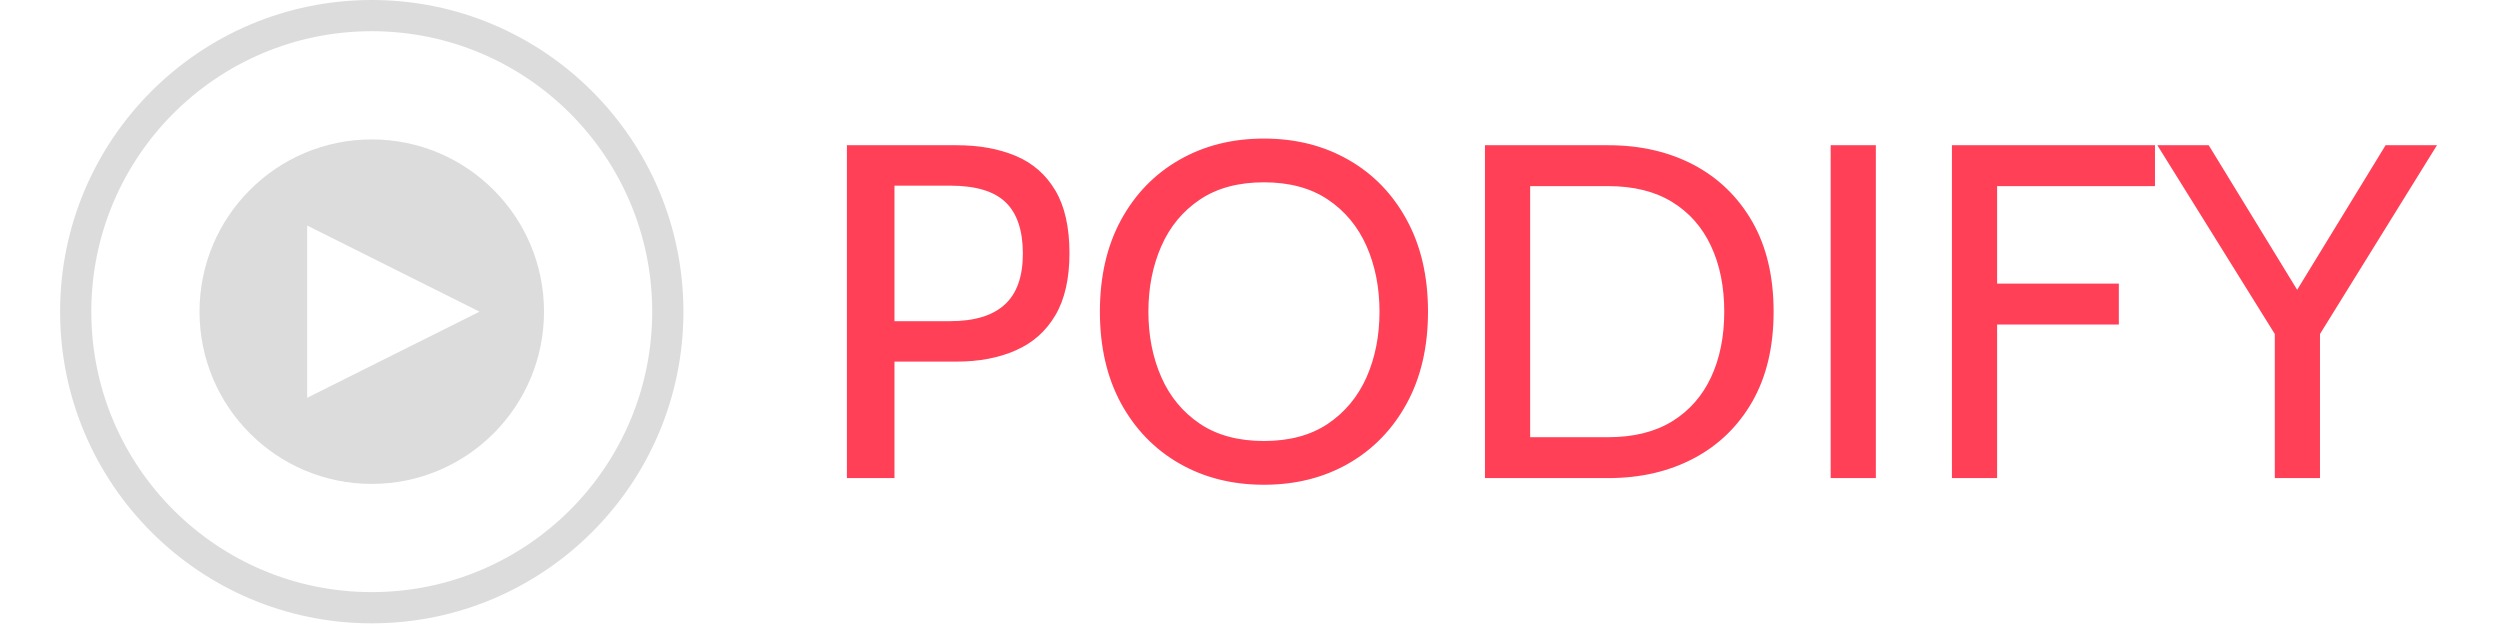 <svg xmlns="http://www.w3.org/2000/svg" version="1.1" width="120" height="30" viewBox="0 0 1000 262"><g transform="matrix(1,0,0,1,-0.606,-0.35)"><svg xmlns="http://www.w3.org/2000/svg" viewBox="0 0 396 104" data-background-color="#282634" preserveAspectRatio="xMidYMid meet" height="262" width="1000"><g id="tight-bounds" transform="matrix(1,0,0,1,0.24,0.139)"><svg viewBox="0 0 395.52 103.722" height="103.722" width="395.52"><g><svg viewBox="0 0 591.218 155.043" height="103.722" width="395.52"><g transform="matrix(1,0,0,1,195.698,34.468)"><svg viewBox="0 0 395.52 86.106" height="86.106" width="395.52"><g id="textblocktransform"><svg viewBox="0 0 395.52 86.106" height="86.106" width="395.52" id="textblock"><g><svg viewBox="0 0 395.52 86.106" height="86.106" width="395.52"><g transform="matrix(1,0,0,1,0,0)"><svg width="395.52" viewBox="4 -35.7 167.19 36.4" height="86.106" data-palette-color="#ff4057"><g class="undefined-text-0" data-fill-palette-color="primary" id="text-0"><path d="M9 0L4 0 4-35 15.55-35Q19.07-35 21.75-33.88 24.43-32.75 25.91-30.25 27.4-27.75 27.4-23.65L27.4-23.65Q27.4-19.63 25.91-17.11 24.43-14.6 21.75-13.43 19.07-12.25 15.55-12.25L15.55-12.25 9-12.25 9 0ZM9-30.75L9-16.5 14.85-16.5Q18.68-16.5 20.59-18.24 22.5-19.98 22.5-23.6L22.5-23.6Q22.5-27.25 20.69-29 18.88-30.75 14.85-30.75L14.85-30.75 9-30.75ZM47.85 0.7L47.85 0.7Q42.85 0.7 38.95-1.54 35.05-3.78 32.82-7.86 30.6-11.95 30.6-17.5L30.6-17.5Q30.6-23.05 32.82-27.14 35.05-31.23 38.95-33.46 42.85-35.7 47.85-35.7L47.85-35.7Q52.85-35.7 56.75-33.46 60.65-31.23 62.87-27.14 65.1-23.05 65.1-17.5L65.1-17.5Q65.1-11.95 62.87-7.86 60.65-3.78 56.75-1.54 52.85 0.7 47.85 0.7ZM47.85-3.9L47.85-3.9Q51.87-3.9 54.57-5.71 57.27-7.53 58.64-10.61 60-13.7 60-17.5L60-17.5Q60-21.3 58.64-24.39 57.27-27.48 54.57-29.29 51.87-31.1 47.85-31.1L47.85-31.1Q43.82-31.1 41.12-29.29 38.42-27.48 37.06-24.39 35.7-21.3 35.7-17.5L35.7-17.5Q35.7-13.7 37.06-10.61 38.42-7.53 41.12-5.71 43.82-3.9 47.85-3.9ZM84.05 0L71.09 0 71.09-35 84.05-35Q89.12-35 93.05-32.93 96.97-30.85 99.21-26.94 101.44-23.03 101.44-17.5L101.44-17.5Q101.44-11.98 99.21-8.06 96.97-4.15 93.05-2.08 89.12 0 84.05 0L84.05 0ZM75.84-30.7L75.84-4.3 84.05-4.3Q88.05-4.3 90.76-5.96 93.47-7.63 94.86-10.6 96.25-13.58 96.25-17.5L96.25-17.5Q96.25-21.43 94.86-24.4 93.47-27.38 90.76-29.04 88.05-30.7 84.05-30.7L84.05-30.7 75.84-30.7ZM112.19 0L107.44 0 107.44-35 112.19-35 112.19 0ZM124.94 0L120.19 0 120.19-35 141.54-35 141.54-30.7 124.94-30.7 124.94-20.45 137.74-20.45 137.74-16.15 124.94-16.15 124.94 0ZM158.89 0L154.14 0 154.14-15.15 141.79-35 147.19-35 157.59-18 155.39-18 165.79-35 171.19-35 158.89-15.15 158.89 0Z" fill="#ff4057" data-fill-palette-color="primary"></path></g></svg></g></svg></g></svg></g></svg></g><g><svg viewBox="0 0 155.043 155.043" height="155.043" width="155.043"><g><svg></svg></g><g id="icon-0"><svg viewBox="0 0 155.043 155.043" height="155.043" width="155.043"><g><path d="M0 77.521c0-42.814 34.708-77.521 77.521-77.521 42.814 0 77.521 34.708 77.522 77.521 0 42.814-34.708 77.521-77.522 77.522-42.814 0-77.521-34.708-77.521-77.522zM77.521 147.278c38.525 0 69.756-31.231 69.757-69.757 0-38.525-31.231-69.756-69.757-69.756-38.525 0-69.756 31.231-69.756 69.756 0 38.525 31.231 69.756 69.756 69.757z" data-fill-palette-color="accent" fill="#dcdcdc" stroke="transparent"></path></g><g transform="matrix(1,0,0,1,34.678,34.678)"><svg viewBox="0 0 85.687 85.687" height="85.687" width="85.687"><g><svg xmlns="http://www.w3.org/2000/svg" version="1.1" x="0" y="0" viewBox="0 0 100 100" height="85.687" width="85.687" class="icon-s-0" data-fill-palette-color="accent" id="s-0"><path d="M50 0C22.388 0 0 22.388 0 50s22.388 50 50 50 50-22.388 50-50S77.612 0 50 0zM31.25 75V25l50.024 25L31.25 75z" fill="#dcdcdc" data-fill-palette-color="accent"></path></svg></g></svg></g></svg></g></svg></g></svg></g><defs></defs></svg><rect width="395.52" height="103.722" fill="none" stroke="none" visibility="hidden"></rect></g></svg></g></svg>
